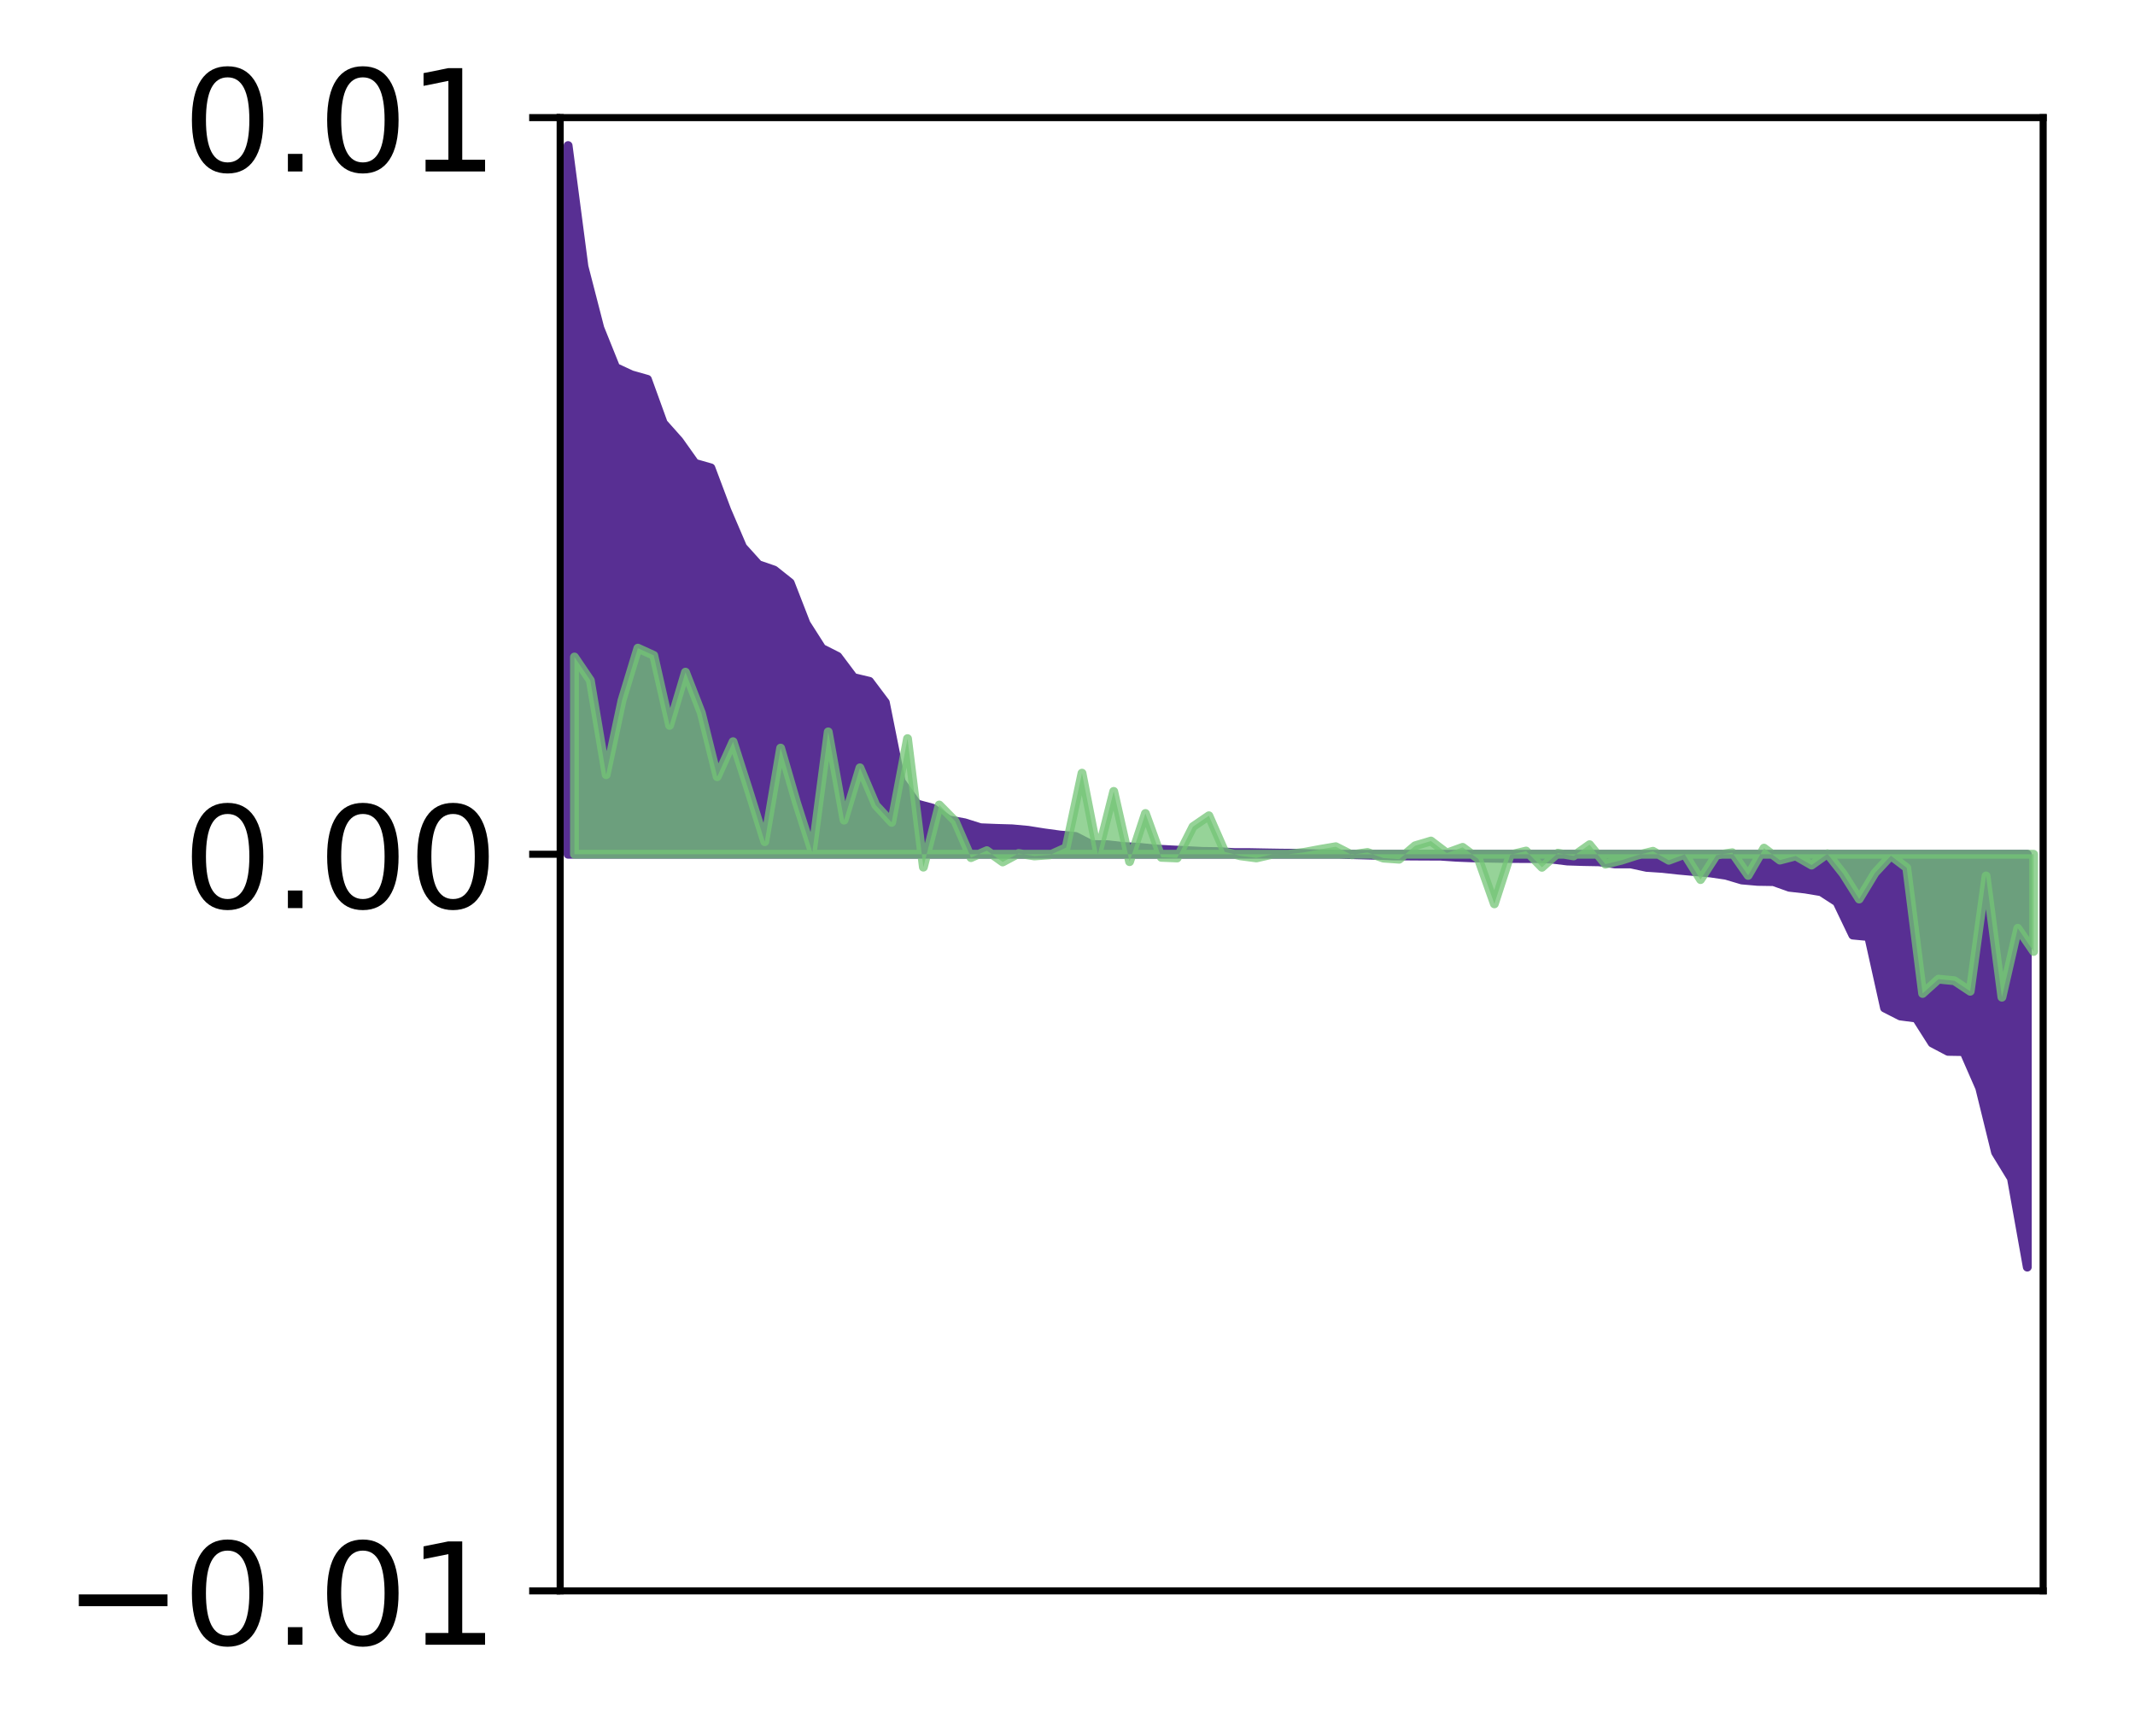 <?xml version="1.0" encoding="utf-8" standalone="no"?>
<!DOCTYPE svg PUBLIC "-//W3C//DTD SVG 1.1//EN"
  "http://www.w3.org/Graphics/SVG/1.1/DTD/svg11.dtd">
<!-- Created with matplotlib (http://matplotlib.org/) -->
<svg height="196pt" version="1.1" viewBox="0 0 241 196" width="241pt" xmlns="http://www.w3.org/2000/svg" xmlns:xlink="http://www.w3.org/1999/xlink">
 <defs>
  <style type="text/css">
*{stroke-linecap:butt;stroke-linejoin:round;}
  </style>
 </defs>
 <g id="figure_1">
  <g id="patch_1">
   <path d="M 0 196.205 
L 241.333 196.205 
L 241.333 0 
L 0 0 
z
" style="fill:#ffffff;"/>
  </g>
  <g id="axes_1">
   <g id="patch_2">
    <path d="M 63.233 179.599 
L 230.632 179.599 
L 230.632 13.279 
L 63.233 13.279 
z
" style="fill:#ffffff;"/>
   </g>
   <g id="PolyCollection_1">
    <defs>
     <path d="M 64.128 -179.771 
L 64.128 -99.766 
L 65.918 -99.766 
L 67.708 -99.766 
L 69.499 -99.766 
L 71.289 -99.766 
L 73.08 -99.766 
L 74.87 -99.766 
L 76.66 -99.766 
L 78.451 -99.766 
L 80.241 -99.766 
L 82.031 -99.766 
L 83.822 -99.766 
L 85.612 -99.766 
L 87.403 -99.766 
L 89.193 -99.766 
L 90.983 -99.766 
L 92.774 -99.766 
L 94.564 -99.766 
L 96.354 -99.766 
L 98.145 -99.766 
L 99.935 -99.766 
L 101.726 -99.766 
L 103.516 -99.766 
L 105.306 -99.766 
L 107.097 -99.766 
L 108.887 -99.766 
L 110.677 -99.766 
L 112.468 -99.766 
L 114.258 -99.766 
L 116.049 -99.766 
L 117.839 -99.766 
L 119.629 -99.766 
L 121.42 -99.766 
L 123.21 -99.766 
L 125 -99.766 
L 126.791 -99.766 
L 128.581 -99.766 
L 130.372 -99.766 
L 132.162 -99.766 
L 133.952 -99.766 
L 135.743 -99.766 
L 137.533 -99.766 
L 139.323 -99.766 
L 141.114 -99.766 
L 142.904 -99.766 
L 144.695 -99.766 
L 146.485 -99.766 
L 148.275 -99.766 
L 150.066 -99.766 
L 151.856 -99.766 
L 153.646 -99.766 
L 155.437 -99.766 
L 157.227 -99.766 
L 159.018 -99.766 
L 160.808 -99.766 
L 162.598 -99.766 
L 164.389 -99.766 
L 166.179 -99.766 
L 167.969 -99.766 
L 169.76 -99.766 
L 171.55 -99.766 
L 173.341 -99.766 
L 175.131 -99.766 
L 176.921 -99.766 
L 178.712 -99.766 
L 180.502 -99.766 
L 182.292 -99.766 
L 184.083 -99.766 
L 185.873 -99.766 
L 187.664 -99.766 
L 189.454 -99.766 
L 191.244 -99.766 
L 193.035 -99.766 
L 194.825 -99.766 
L 196.615 -99.766 
L 198.406 -99.766 
L 200.196 -99.766 
L 201.987 -99.766 
L 203.777 -99.766 
L 205.567 -99.766 
L 207.358 -99.766 
L 209.148 -99.766 
L 210.938 -99.766 
L 212.729 -99.766 
L 214.519 -99.766 
L 216.31 -99.766 
L 218.1 -99.766 
L 219.89 -99.766 
L 221.681 -99.766 
L 223.471 -99.766 
L 225.261 -99.766 
L 227.052 -99.766 
L 228.842 -99.766 
L 228.842 -53.158 
L 228.842 -53.158 
L 227.052 -63.185 
L 225.261 -66.112 
L 223.471 -73.393 
L 221.681 -77.486 
L 219.89 -77.516 
L 218.1 -78.463 
L 216.31 -81.276 
L 214.519 -81.501 
L 212.729 -82.415 
L 210.938 -90.473 
L 209.148 -90.642 
L 207.358 -94.378 
L 205.567 -95.539 
L 203.777 -95.838 
L 201.987 -96.038 
L 200.196 -96.677 
L 198.406 -96.705 
L 196.615 -96.863 
L 194.825 -97.396 
L 193.035 -97.659 
L 191.244 -97.809 
L 189.454 -97.972 
L 187.664 -98.167 
L 185.873 -98.285 
L 184.083 -98.673 
L 182.292 -98.673 
L 180.502 -98.912 
L 178.712 -98.944 
L 176.921 -99.003 
L 175.131 -99.224 
L 173.341 -99.282 
L 171.55 -99.286 
L 169.76 -99.296 
L 167.969 -99.326 
L 166.179 -99.36 
L 164.389 -99.432 
L 162.598 -99.553 
L 160.808 -99.558 
L 159.018 -99.57 
L 157.227 -99.581 
L 155.437 -99.647 
L 153.646 -99.695 
L 151.856 -99.742 
L 150.066 -99.8 
L 148.275 -99.824 
L 146.485 -99.882 
L 144.695 -99.887 
L 142.904 -99.917 
L 141.114 -99.951 
L 139.323 -99.956 
L 137.533 -100.064 
L 135.743 -100.087 
L 133.952 -100.178 
L 132.162 -100.265 
L 130.372 -100.361 
L 128.581 -100.549 
L 126.791 -100.638 
L 125 -100.846 
L 123.21 -100.854 
L 121.42 -101.772 
L 119.629 -101.941 
L 117.839 -102.185 
L 116.049 -102.47 
L 114.258 -102.636 
L 112.468 -102.688 
L 110.677 -102.76 
L 108.887 -103.321 
L 107.097 -103.644 
L 105.306 -104.958 
L 103.516 -105.442 
L 101.726 -107.969 
L 99.935 -116.906 
L 98.145 -119.287 
L 96.354 -119.711 
L 94.564 -122.096 
L 92.774 -123.003 
L 90.983 -125.811 
L 89.193 -130.415 
L 87.403 -131.841 
L 85.612 -132.46 
L 83.822 -134.446 
L 82.031 -138.626 
L 80.241 -143.386 
L 78.451 -143.897 
L 76.66 -146.422 
L 74.87 -148.437 
L 73.08 -153.38 
L 71.289 -153.888 
L 69.499 -154.718 
L 67.708 -159.17 
L 65.918 -166.105 
L 64.128 -179.771 
z
" id="m488495c0ac" style="stroke:#582f93;"/>
    </defs>
    <g clip-path="url(#pa929fcbaf8)">
     <use style="fill:#582f93;stroke:#582f93;" x="0" xlink:href="#m488495c0ac" y="196.205"/>
    </g>
   </g>
   <g id="PolyCollection_2">
    <defs>
     <path d="M 64.844 -122.033 
L 64.844 -99.766 
L 66.634 -99.766 
L 68.425 -99.766 
L 70.215 -99.766 
L 72.005 -99.766 
L 73.796 -99.766 
L 75.586 -99.766 
L 77.376 -99.766 
L 79.167 -99.766 
L 80.957 -99.766 
L 82.748 -99.766 
L 84.538 -99.766 
L 86.328 -99.766 
L 88.119 -99.766 
L 89.909 -99.766 
L 91.699 -99.766 
L 93.49 -99.766 
L 95.28 -99.766 
L 97.071 -99.766 
L 98.861 -99.766 
L 100.651 -99.766 
L 102.442 -99.766 
L 104.232 -99.766 
L 106.022 -99.766 
L 107.813 -99.766 
L 109.603 -99.766 
L 111.394 -99.766 
L 113.184 -99.766 
L 114.974 -99.766 
L 116.765 -99.766 
L 118.555 -99.766 
L 120.345 -99.766 
L 122.136 -99.766 
L 123.926 -99.766 
L 125.717 -99.766 
L 127.507 -99.766 
L 129.297 -99.766 
L 131.088 -99.766 
L 132.878 -99.766 
L 134.668 -99.766 
L 136.459 -99.766 
L 138.249 -99.766 
L 140.04 -99.766 
L 141.83 -99.766 
L 143.62 -99.766 
L 145.411 -99.766 
L 147.201 -99.766 
L 148.991 -99.766 
L 150.782 -99.766 
L 152.572 -99.766 
L 154.363 -99.766 
L 156.153 -99.766 
L 157.943 -99.766 
L 159.734 -99.766 
L 161.524 -99.766 
L 163.314 -99.766 
L 165.105 -99.766 
L 166.895 -99.766 
L 168.686 -99.766 
L 170.476 -99.766 
L 172.266 -99.766 
L 174.057 -99.766 
L 175.847 -99.766 
L 177.637 -99.766 
L 179.428 -99.766 
L 181.218 -99.766 
L 183.009 -99.766 
L 184.799 -99.766 
L 186.589 -99.766 
L 188.38 -99.766 
L 190.17 -99.766 
L 191.96 -99.766 
L 193.751 -99.766 
L 195.541 -99.766 
L 197.332 -99.766 
L 199.122 -99.766 
L 200.912 -99.766 
L 202.703 -99.766 
L 204.493 -99.766 
L 206.283 -99.766 
L 208.074 -99.766 
L 209.864 -99.766 
L 211.655 -99.766 
L 213.445 -99.766 
L 215.235 -99.766 
L 217.026 -99.766 
L 218.816 -99.766 
L 220.606 -99.766 
L 222.397 -99.766 
L 224.187 -99.766 
L 225.978 -99.766 
L 227.768 -99.766 
L 229.558 -99.766 
L 229.558 -88.794 
L 229.558 -88.794 
L 227.768 -91.409 
L 225.978 -83.629 
L 224.187 -97.321 
L 222.397 -84.3 
L 220.606 -85.49 
L 218.816 -85.666 
L 217.026 -84.052 
L 215.235 -98.239 
L 213.445 -99.602 
L 211.655 -97.668 
L 209.864 -94.712 
L 208.074 -97.549 
L 206.283 -99.822 
L 204.493 -98.543 
L 202.703 -99.574 
L 200.912 -99.106 
L 199.122 -100.456 
L 197.332 -97.378 
L 195.541 -99.94 
L 193.751 -99.672 
L 191.96 -96.908 
L 190.17 -99.757 
L 188.38 -99.089 
L 186.589 -100.103 
L 184.799 -99.655 
L 183.009 -99.083 
L 181.218 -98.646 
L 179.428 -100.846 
L 177.637 -99.578 
L 175.847 -99.885 
L 174.057 -98.294 
L 172.266 -100.128 
L 170.476 -99.698 
L 168.686 -94.167 
L 166.895 -99.218 
L 165.105 -100.546 
L 163.314 -99.899 
L 161.524 -101.258 
L 159.734 -100.724 
L 157.943 -99.206 
L 156.153 -99.332 
L 154.363 -99.971 
L 152.572 -99.708 
L 150.782 -100.617 
L 148.991 -100.313 
L 147.201 -99.98 
L 145.411 -99.765 
L 143.62 -99.762 
L 141.83 -99.352 
L 140.04 -99.585 
L 138.249 -100.036 
L 136.459 -104.112 
L 134.668 -102.885 
L 132.878 -99.347 
L 131.088 -99.42 
L 129.297 -104.367 
L 127.507 -98.931 
L 125.717 -106.862 
L 123.926 -99.772 
L 122.136 -108.919 
L 120.345 -100.515 
L 118.555 -99.705 
L 116.765 -99.575 
L 114.974 -99.853 
L 113.184 -98.896 
L 111.394 -100.171 
L 109.603 -99.386 
L 107.813 -103.508 
L 106.022 -105.327 
L 104.232 -98.31 
L 102.442 -112.821 
L 100.651 -103.368 
L 98.861 -105.304 
L 97.071 -109.524 
L 95.28 -103.618 
L 93.49 -113.581 
L 91.699 -100.002 
L 89.909 -105.589 
L 88.119 -111.75 
L 86.328 -101.185 
L 84.538 -106.894 
L 82.748 -112.473 
L 80.957 -108.52 
L 79.167 -115.721 
L 77.376 -120.323 
L 75.586 -114.315 
L 73.796 -122.215 
L 72.005 -123.032 
L 70.215 -117.146 
L 68.425 -108.748 
L 66.634 -119.398 
L 64.844 -122.033 
z
" id="mb1c4aa4f5e" style="stroke:#73c476;stroke-opacity:0.75;"/>
    </defs>
    <g clip-path="url(#pa929fcbaf8)">
     <use style="fill:#73c476;fill-opacity:0.75;stroke:#73c476;stroke-opacity:0.75;" x="0" xlink:href="#mb1c4aa4f5e" y="196.205"/>
    </g>
   </g>
   <g id="matplotlib.axis_1"/>
   <g id="matplotlib.axis_2">
    <g id="ytick_1">
     <g id="line2d_1">
      <defs>
       <path d="M 0 0 
L -3.5 0 
" id="m60b5378dc3" style="stroke:#000000;stroke-width:0.8;"/>
      </defs>
      <g>
       <use style="stroke:#000000;stroke-width:0.8;" x="63.233" xlink:href="#m60b5378dc3" y="179.599"/>
      </g>
     </g>
     <g id="text_1">
      <!-- −0.01 -->
      <defs>
       <path d="M 10.594 35.5 
L 73.188 35.5 
L 73.188 27.203 
L 10.594 27.203 
z
" id="DejaVuSans-2212"/>
       <path d="M 31.781 66.406 
Q 24.172 66.406 20.328 58.906 
Q 16.5 51.422 16.5 36.375 
Q 16.5 21.391 20.328 13.891 
Q 24.172 6.391 31.781 6.391 
Q 39.453 6.391 43.281 13.891 
Q 47.125 21.391 47.125 36.375 
Q 47.125 51.422 43.281 58.906 
Q 39.453 66.406 31.781 66.406 
z
M 31.781 74.219 
Q 44.047 74.219 50.516 64.516 
Q 56.984 54.828 56.984 36.375 
Q 56.984 17.969 50.516 8.266 
Q 44.047 -1.422 31.781 -1.422 
Q 19.531 -1.422 13.062 8.266 
Q 6.594 17.969 6.594 36.375 
Q 6.594 54.828 13.062 64.516 
Q 19.531 74.219 31.781 74.219 
z
" id="DejaVuSans-30"/>
       <path d="M 10.688 12.406 
L 21 12.406 
L 21 0 
L 10.688 0 
z
" id="DejaVuSans-2e"/>
       <path d="M 12.406 8.297 
L 28.516 8.297 
L 28.516 63.922 
L 10.984 60.406 
L 10.984 69.391 
L 28.422 72.906 
L 38.281 72.906 
L 38.281 8.297 
L 54.391 8.297 
L 54.391 0 
L 12.406 0 
z
" id="DejaVuSans-31"/>
      </defs>
      <g transform="translate(7.2 185.678)scale(0.16 -0.16)">
       <use xlink:href="#DejaVuSans-2212"/>
       <use x="83.789" xlink:href="#DejaVuSans-30"/>
       <use x="147.412" xlink:href="#DejaVuSans-2e"/>
       <use x="179.199" xlink:href="#DejaVuSans-30"/>
       <use x="242.822" xlink:href="#DejaVuSans-31"/>
      </g>
     </g>
    </g>
    <g id="ytick_2">
     <g id="line2d_2">
      <g>
       <use style="stroke:#000000;stroke-width:0.8;" x="63.233" xlink:href="#m60b5378dc3" y="96.439"/>
      </g>
     </g>
     <g id="text_2">
      <!-- 0.00 -->
      <g transform="translate(20.608 102.517)scale(0.16 -0.16)">
       <use xlink:href="#DejaVuSans-30"/>
       <use x="63.623" xlink:href="#DejaVuSans-2e"/>
       <use x="95.41" xlink:href="#DejaVuSans-30"/>
       <use x="159.033" xlink:href="#DejaVuSans-30"/>
      </g>
     </g>
    </g>
    <g id="ytick_3">
     <g id="line2d_3">
      <g>
       <use style="stroke:#000000;stroke-width:0.8;" x="63.233" xlink:href="#m60b5378dc3" y="13.279"/>
      </g>
     </g>
     <g id="text_3">
      <!-- 0.01 -->
      <g transform="translate(20.608 19.358)scale(0.16 -0.16)">
       <use xlink:href="#DejaVuSans-30"/>
       <use x="63.623" xlink:href="#DejaVuSans-2e"/>
       <use x="95.41" xlink:href="#DejaVuSans-30"/>
       <use x="159.033" xlink:href="#DejaVuSans-31"/>
      </g>
     </g>
    </g>
   </g>
   <g id="patch_3">
    <path d="M 63.233 179.599 
L 63.233 13.279 
" style="fill:none;stroke:#000000;stroke-linecap:square;stroke-linejoin:miter;stroke-width:0.8;"/>
   </g>
   <g id="patch_4">
    <path d="M 230.632 179.599 
L 230.632 13.279 
" style="fill:none;stroke:#000000;stroke-linecap:square;stroke-linejoin:miter;stroke-width:0.8;"/>
   </g>
   <g id="patch_5">
    <path d="M 63.233 179.599 
L 230.632 179.599 
" style="fill:none;stroke:#000000;stroke-linecap:square;stroke-linejoin:miter;stroke-width:0.8;"/>
   </g>
   <g id="patch_6">
    <path d="M 63.233 13.279 
L 230.632 13.279 
" style="fill:none;stroke:#000000;stroke-linecap:square;stroke-linejoin:miter;stroke-width:0.8;"/>
   </g>
  </g>
 </g>
 <defs>
  <clipPath id="pa929fcbaf8">
   <rect height="166.32" width="167.4" x="63.233" y="13.279"/>
  </clipPath>
 </defs>
</svg>
